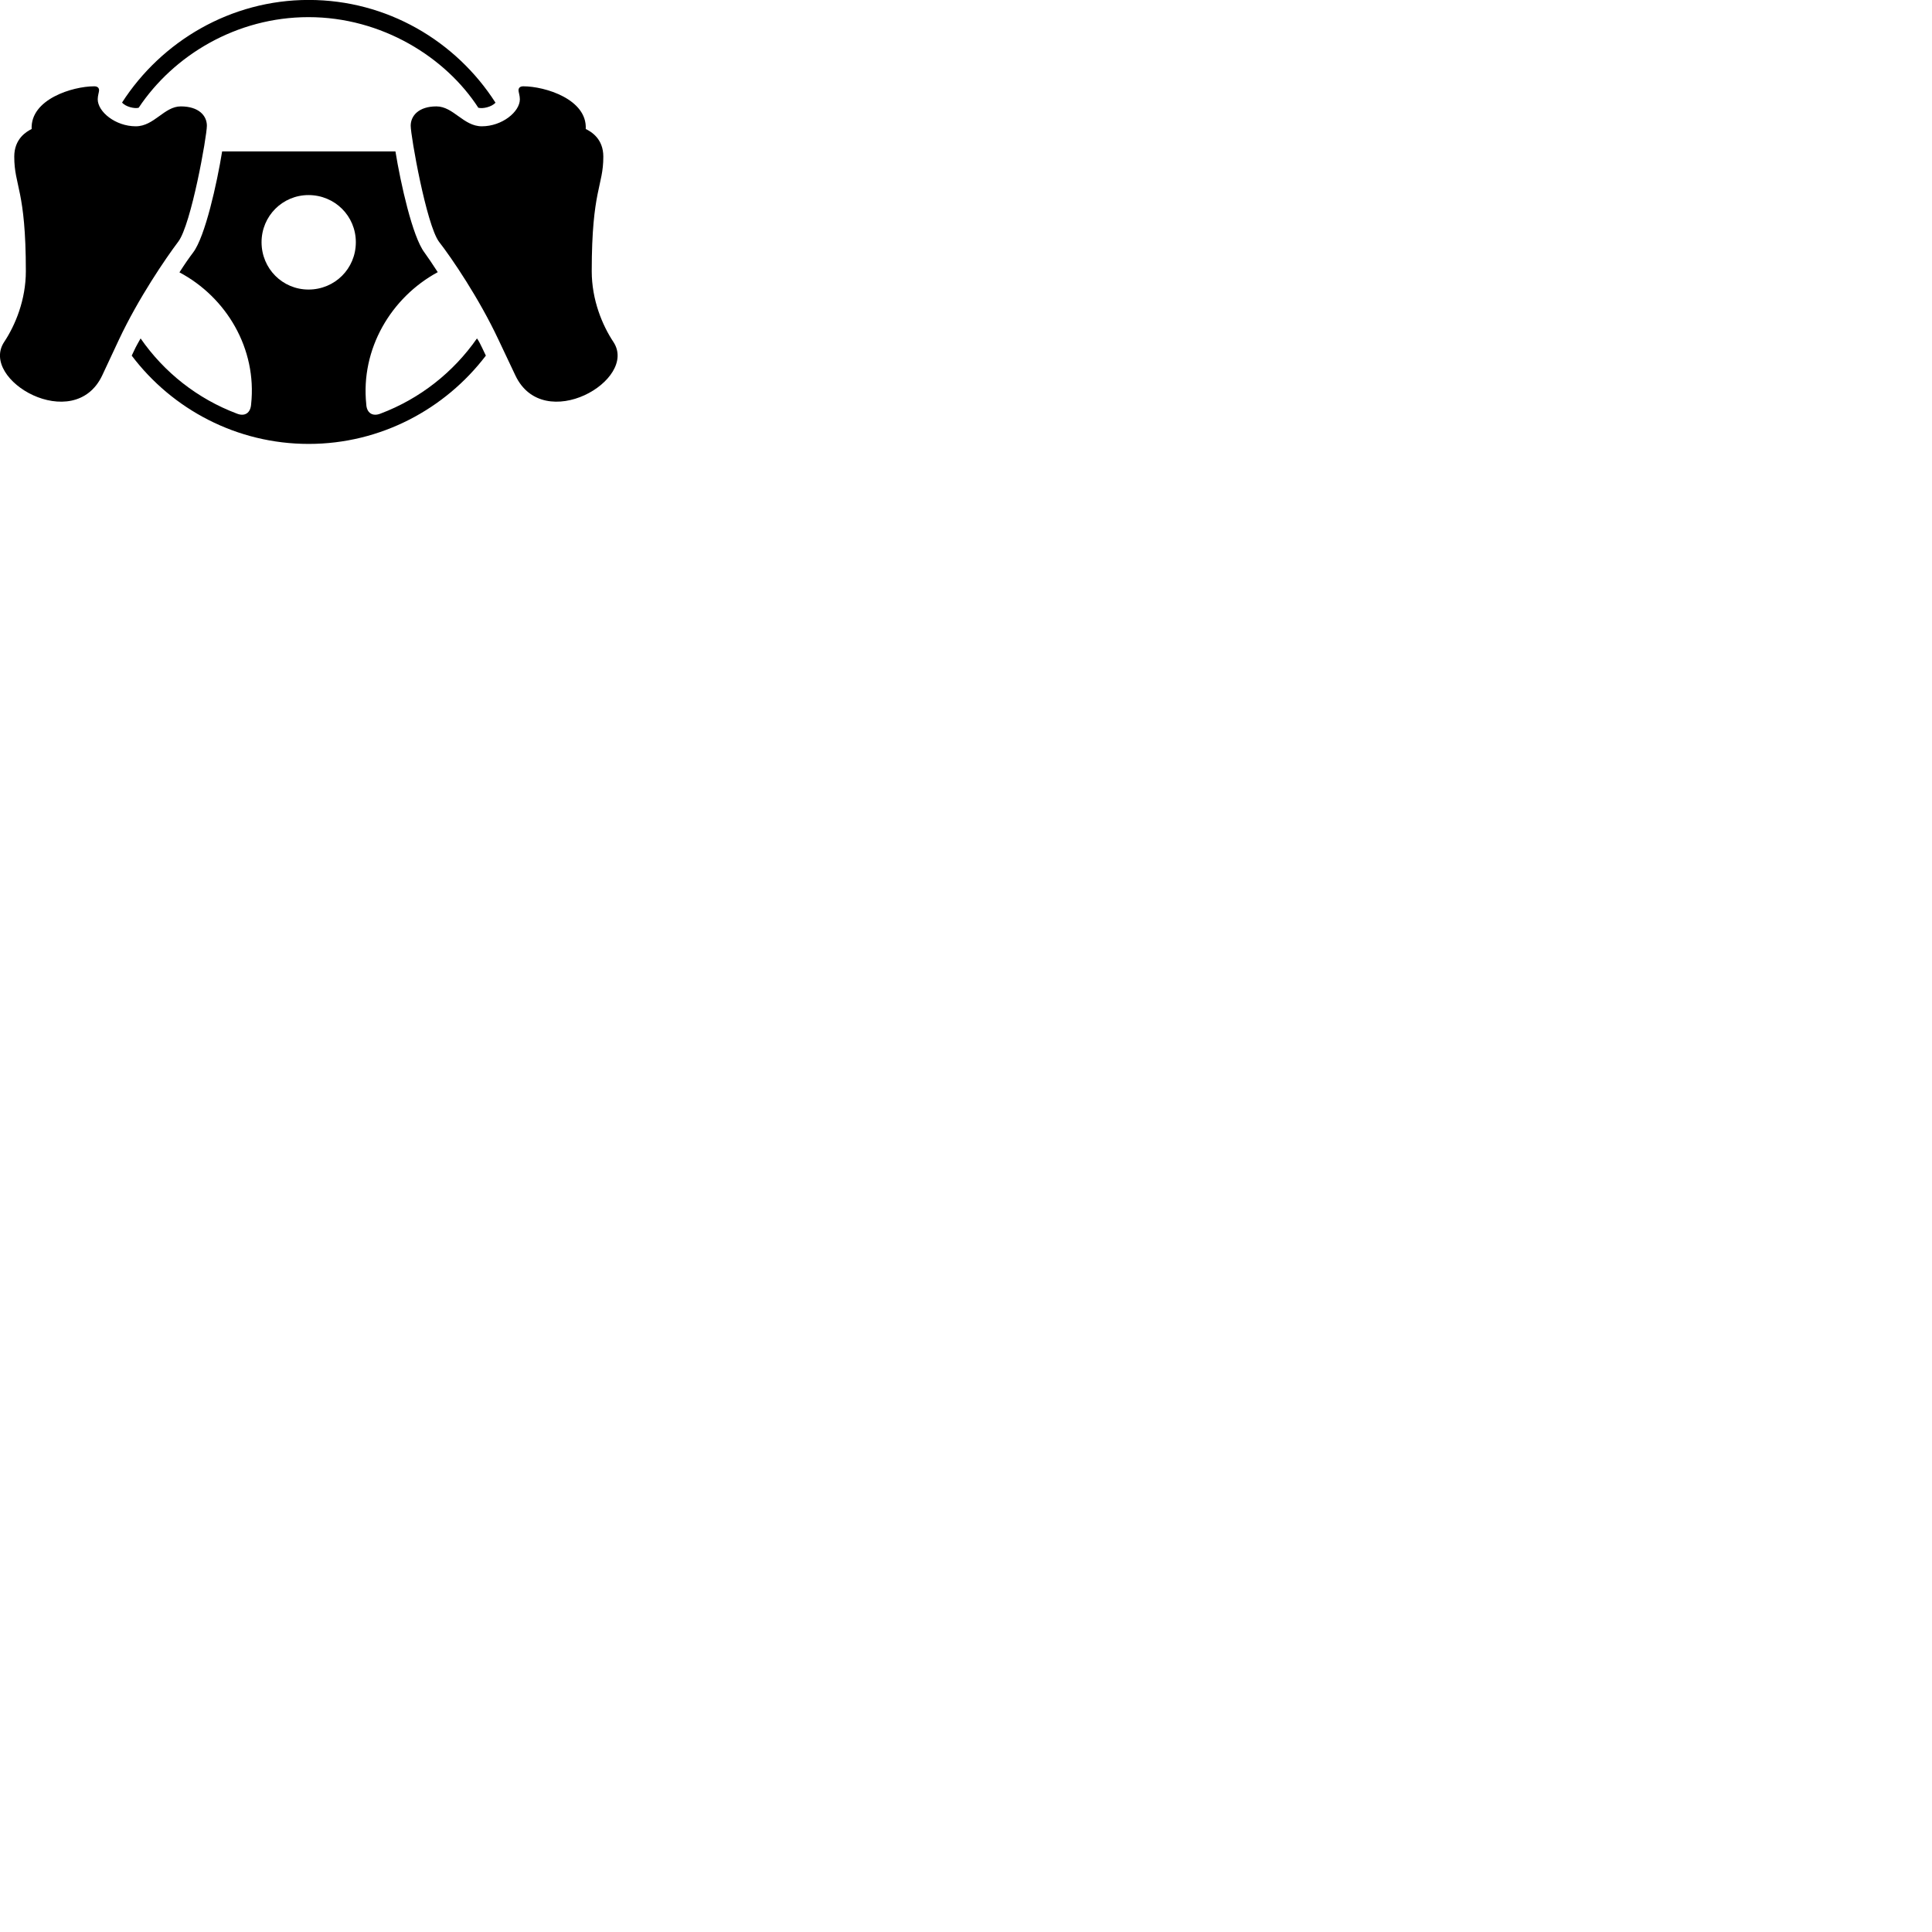 
        <svg xmlns="http://www.w3.org/2000/svg" viewBox="0 0 100 100">
            <path d="M15.978 -0.003C11.938 -0.003 8.358 2.137 6.318 5.307C6.498 5.527 6.968 5.637 7.178 5.577C8.988 2.857 12.248 0.887 15.968 0.887C19.768 0.887 23.068 2.967 24.758 5.577C24.978 5.637 25.428 5.547 25.648 5.317C23.598 2.117 20.028 -0.003 15.978 -0.003ZM9.358 5.507C8.498 5.507 7.978 6.537 7.028 6.537C5.978 6.537 5.058 5.787 5.058 5.137C5.058 4.957 5.128 4.757 5.128 4.677C5.128 4.547 5.048 4.467 4.878 4.467C3.758 4.467 1.568 5.137 1.638 6.677C1.358 6.817 0.738 7.187 0.738 8.107C0.738 9.647 1.338 9.807 1.338 14.037C1.338 15.527 0.788 16.837 0.218 17.697C-1.092 19.667 3.828 22.507 5.288 19.437L6.158 17.577C7.158 15.447 8.578 13.367 9.228 12.507C9.898 11.617 10.708 7.047 10.708 6.507C10.708 5.987 10.288 5.507 9.358 5.507ZM22.588 5.507C21.678 5.507 21.258 5.987 21.258 6.507C21.258 7.047 22.068 11.617 22.718 12.507C23.388 13.367 24.798 15.447 25.798 17.577L26.678 19.437C28.138 22.507 33.058 19.667 31.748 17.697C31.178 16.837 30.628 15.527 30.628 14.037C30.628 9.807 31.228 9.647 31.228 8.107C31.228 7.187 30.608 6.817 30.318 6.677C30.398 5.137 28.208 4.467 27.088 4.467C26.918 4.467 26.838 4.547 26.838 4.677C26.838 4.757 26.908 4.957 26.908 5.137C26.908 5.787 25.988 6.537 24.938 6.537C23.988 6.537 23.468 5.507 22.588 5.507ZM15.978 22.977C19.698 22.977 23.038 21.177 25.148 18.407L24.948 17.987C24.868 17.827 24.798 17.667 24.688 17.517C23.468 19.267 21.738 20.637 19.698 21.407C19.278 21.577 18.978 21.367 18.958 20.927C18.658 18.067 20.238 15.397 22.658 14.087C22.388 13.667 22.148 13.317 21.968 13.067C21.348 12.247 20.738 9.497 20.468 7.837H11.498C11.228 9.497 10.618 12.247 9.998 13.067C9.808 13.317 9.568 13.657 9.288 14.097C11.718 15.387 13.308 18.047 12.998 20.927C12.968 21.367 12.678 21.577 12.258 21.407C10.218 20.637 8.498 19.277 7.278 17.517C7.178 17.687 7.098 17.837 7.018 17.987L6.818 18.407C8.918 21.187 12.258 22.977 15.978 22.977ZM15.968 14.987C14.628 14.987 13.538 13.907 13.538 12.537C13.538 11.177 14.628 10.097 15.968 10.097C17.328 10.097 18.418 11.177 18.418 12.537C18.418 13.907 17.328 14.987 15.968 14.987Z" />
        </svg>
    